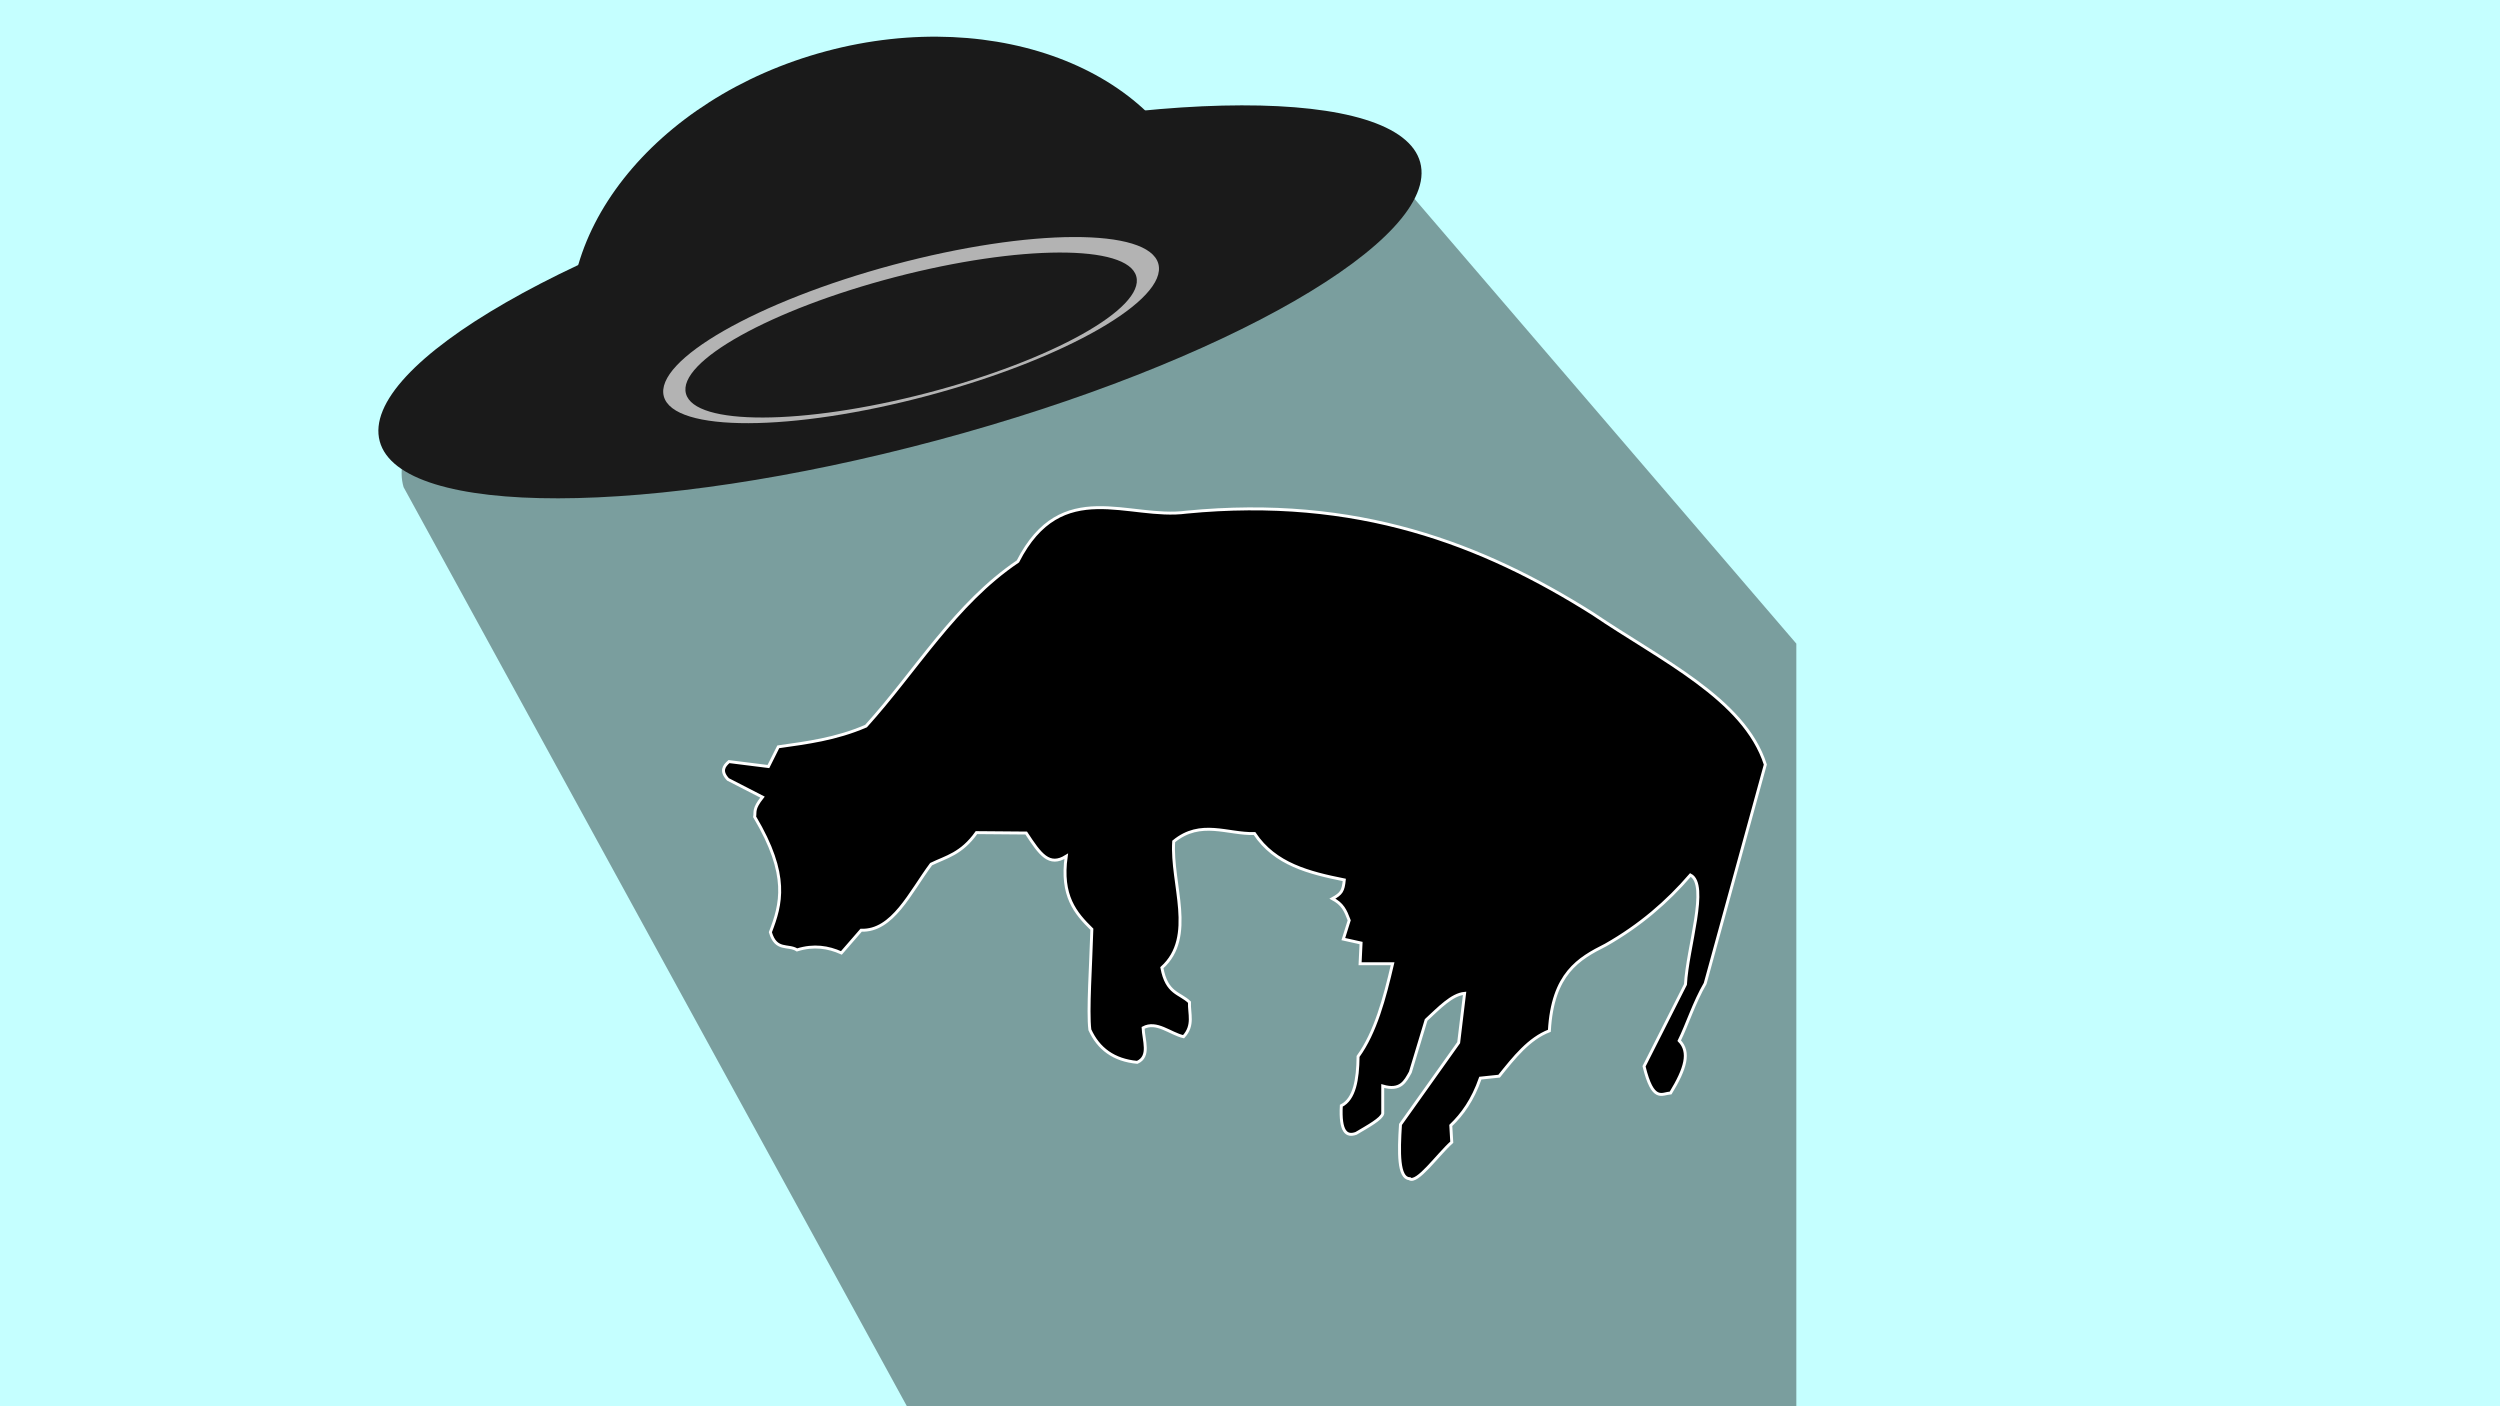 <?xml version="1.0" encoding="UTF-8" standalone="no"?>
<!-- Created with enve https://maurycyliebner.github.io -->

<svg xmlns="http://www.w3.org/2000/svg" viewBox="0 0 1920 1080" xmlns:xlink="http://www.w3.org/1999/xlink">
 <rect height="1080" width="1920" fill="#c5ffff"/>
 <g transform="translate(-110.369 161.167)">
  <g transform="translate(930.2 401.754)">
   <g transform="rotate(0)">
    <g transform="scale(26.937 26.937)">
     <g transform="skewX(0) skewY(0)">
      <g opacity="1" transform="translate(110.369 -161.167)">
       <g>
        <g transform="translate(-109.476 162.555)">
         <g transform="translate(0 0)">
          <g transform="rotate(0)">
           <g transform="scale(1 1)">
            <g transform="skewX(0) skewY(0)">
             <g opacity="0.379" transform="translate(109.476 -162.555)">
              <path stroke-width="0.158" d="M-105.355 144.717C-114.03 144.849 -130.431 150.205 -129.298 154.158C-129.298 154.158 -114.929 180.396 -114.929 180.396C-114.929 180.396 -89.589 180.396 -89.589 180.396C-89.589 180.396 -89.589 158.62 -89.589 158.62C-89.589 158.62 -100.439 145.981 -100.439 145.981C-101.103 145.053 -102.926 144.681 -105.355 144.717C-105.355 144.717 -105.355 144.717 -105.355 144.717Z" fill="#000000" stroke="none"/>
             </g>
            </g>
           </g>
          </g>
         </g>
        </g>h
        <g transform="translate(-105.324 164.334)">
         <g>
          <animateTransform values="-0.317 0;-0.317 0;-10.156 0;-10.156 0" keySplines="0 0 1 1;0 0 1 1;0 0 1 1" attributeName="transform" dur="2.083s" calcMode="spline" type="translate" repeatCount="indefinite" keyTimes="0;0;0.9;1"/>
          <g>
           <animateTransform values="0 7.191;0 7.191;0 -16.444;0 -16.444" keySplines="0 0 1 1;0 0 1 1;0 0 1 1" attributeName="transform" dur="2.083s" calcMode="spline" type="translate" repeatCount="indefinite" keyTimes="0;0;0.9;1"/>
           <g transform="rotate(0)">
            <g>
             <animateTransform values="1 1;1 1;0.1 1;0.1 1" keySplines="0 0 1 1;0 0 1 1;0 0 1 1" attributeName="transform" dur="2.083s" calcMode="spline" type="scale" repeatCount="indefinite" keyTimes="0;0;0.9;1"/>
             <g>
              <animateTransform values="1 1;1 1;1 0.1;1 0.1" keySplines="0 0 1 1;0 0 1 1;0 0 1 1" attributeName="transform" dur="2.083s" calcMode="spline" type="scale" repeatCount="indefinite" keyTimes="0;0;0.9;1"/>
              <g transform="skewX(0) skewY(0)">
               <g transform="translate(105.324 -164.334)">
                <path stroke-width="0.084" d="M-100.622 173.876C-100.401 174.031 -99.823 173.201 -99.413 172.835C-99.413 172.835 -99.441 172.357 -99.441 172.357C-99.115 172.043 -98.818 171.639 -98.598 171.008C-98.598 171.008 -98.063 170.952 -98.063 170.952C-97.636 170.419 -97.212 169.881 -96.63 169.658C-96.538 168.026 -95.793 167.599 -95.027 167.213C-94.052 166.66 -93.267 165.981 -92.609 165.216C-92.08 165.488 -92.695 167.286 -92.75 168.337C-92.75 168.337 -93.931 170.671 -93.931 170.671C-93.678 171.71 -93.425 171.448 -93.172 171.43C-92.748 170.735 -92.611 170.264 -92.928 169.94C-92.706 169.493 -92.504 168.85 -92.188 168.309C-92.188 168.309 -90.473 162.068 -90.473 162.068C-91.071 160.195 -93.463 159.078 -95.393 157.766C-98.542 155.78 -102.113 154.398 -106.976 154.871C-108.623 155.093 -110.538 153.841 -111.783 156.276C-113.579 157.489 -114.684 159.392 -116.113 160.971C-116.982 161.345 -117.797 161.445 -118.615 161.562C-118.615 161.562 -118.896 162.124 -118.896 162.124C-118.896 162.124 -120.02 161.983 -120.02 161.983C-120.17 162.112 -120.266 162.256 -120.049 162.49C-120.049 162.49 -119.065 162.996 -119.065 162.996C-119.338 163.341 -119.261 163.408 -119.289 163.558C-118.294 165.229 -118.536 166.059 -118.84 166.847C-118.682 167.396 -118.335 167.191 -118.081 167.353C-117.599 167.203 -117.191 167.271 -116.815 167.438C-116.815 167.438 -116.253 166.791 -116.253 166.791C-115.354 166.824 -114.859 165.715 -114.257 164.907C-113.826 164.698 -113.395 164.615 -112.964 164.008C-112.964 164.008 -111.546 164.02 -111.546 164.02C-111.143 164.636 -110.893 164.986 -110.405 164.682C-110.566 165.813 -110.138 166.308 -109.674 166.763C-109.703 167.769 -109.797 169.097 -109.731 169.63C-109.485 170.169 -109.051 170.496 -108.381 170.558C-108.005 170.39 -108.2 169.936 -108.213 169.574C-107.828 169.367 -107.444 169.739 -107.06 169.827C-106.757 169.499 -106.906 169.171 -106.891 168.843C-107.171 168.572 -107.541 168.605 -107.678 167.859C-106.699 166.979 -107.421 165.472 -107.341 164.26C-106.573 163.625 -105.804 164.058 -105.036 164.035C-104.452 164.914 -103.477 165.155 -102.477 165.357C-102.509 165.673 -102.557 165.748 -102.815 165.891C-102.522 166.049 -102.449 166.217 -102.337 166.509C-102.337 166.509 -102.505 167.044 -102.505 167.044C-102.505 167.044 -101.999 167.156 -101.999 167.156C-101.999 167.156 -102.027 167.747 -102.027 167.747C-102.027 167.747 -101.1 167.747 -101.1 167.747C-101.332 168.743 -101.591 169.707 -102.084 170.389C-102.092 171.053 -102.186 171.605 -102.562 171.795C-102.601 172.538 -102.417 172.684 -102.14 172.582C-101.799 172.38 -101.416 172.171 -101.381 172.02C-101.381 172.02 -101.381 171.233 -101.381 171.233C-100.874 171.381 -100.74 171.103 -100.594 170.839C-100.594 170.839 -100.144 169.349 -100.144 169.349C-99.778 169.013 -99.413 168.622 -99.047 168.59C-99.047 168.59 -99.216 169.996 -99.216 169.996C-99.216 169.996 -100.875 172.329 -100.875 172.329C-100.928 173.139 -100.935 173.85 -100.622 173.875C-100.622 173.875 -100.622 173.876 -100.622 173.876Z" stroke="#ffffff">
                 <animate values="#000000;#060400;#0c0800;#130d00;#191100;#201600;#261a00;#2d1f00;#332300;#3a2800;#402c00;#473100;#4d3500;#543a00;#5a3e00;#604300;#674700;#6d4c00;#745000;#7a5500;#815900;#875e00;#8e6200;#946700;#9b6b00;#a17000;#a87400;#ae7900;#ae7200;#ae6c00;#ae6600;#ae6000;#ae5a00;#ae5400;#ae4e00;#ae4800;#ae4200;#ae3c00;#ae3600;#ae2f00;#ae2900;#ae2900" attributeName="fill" dur="2.083s" calcMode="linear" repeatCount="indefinite" keyTimes="0;0.02;0.04;0.06;0.08;0.1;0.12;0.14;0.16;0.18;0.2;0.22;0.24;0.26;0.28;0.3;0.32;0.34;0.36;0.38;0.4;0.42;0.44;0.46;0.48;0.5;0.52;0.54;0.56;0.58;0.6;0.62;0.64;0.66;0.68;0.7;0.72;0.74;0.76;0.78;0.8;1"/>
                </path>
                <animate values="1;1;0;0" keySplines="0 0 1 1;0 0 1 1;0 0 1 1" attributeName="opacity" dur="2.083s" calcMode="spline" repeatCount="indefinite" keyTimes="0;0.54;0.9;1"/>
               </g>
              </g>
             </g>
            </g>
           </g>
          </g>
         </g>
        </g>
        <g transform="translate(-110.436 179.21)">
         <g>
          <animateTransform values="5.5 0;5.5 0;5.5 1.6;5.5 1.6" keySplines="0 0 1 1;0 0 1 1;0 0 1 1" attributeName="transform" dur="2.083s" calcMode="spline" type="translate" repeatCount="indefinite" keyTimes="0;0;0.3;1"/>
          <g transform="rotate(0)">
           <g transform="scale(1.72 1)">
            <g>
             <animateTransform values="1 1;1 1;1 0.61;1 0.61" keySplines="0 0 1 1;0 0 1 1;0 0 1 1" attributeName="transform" dur="2.083s" calcMode="spline" type="scale" repeatCount="indefinite" keyTimes="0;0;0.3;1"/>
             <g transform="skewX(0) skewY(0)">
              <g opacity="1" transform="translate(110.436 -179.21)">
               <path stroke-width="0.158" fill="#000000" stroke="none">
                <animate values="M-131.149 177.479C-131.149 177.479 -131.149 180.575 -131.149 180.575C-129.896 180.631 -128.643 180.69 -127.391 180.752C-124.343 180.741 -123.94 180.759 -120.594 180.939C-112.785 180.939 -104.975 180.939 -97.165 180.939C-94.689 180.921 -92.206 180.932 -89.722 180.941C-89.722 180.941 -89.722 177.986 -89.722 177.986C-90.009 177.945 -90.272 177.922 -90.488 177.939C-90.512 178.895 -92.754 177.751 -94.311 177.939C-94.923 178.899 -96.685 178.976 -98.293 178.251C-99.822 177.7 -101.667 178.963 -103.207 178.058C-104.557 178.663 -105.706 178.152 -107.691 178.314C-109.339 179.062 -110.585 177.954 -112.018 178.367C-112.941 179.225 -114.332 177.597 -115.337 178.564C-116.635 177.758 -117.739 177.918 -119.001 178.626C-120.229 178.263 -123.784 176.899 -122.346 178.376C-119.541 180.141 -125.615 179.108 -127.443 178.439C-129.942 177.17 -129.067 178.053 -130.788 178.876C-130.242 178.17 -130.295 177.536 -131.149 177.479C-131.149 177.479 -131.149 177.479 -131.149 177.479Z;M-131.149 177.479C-131.149 177.479 -131.149 180.575 -131.149 180.575C-129.896 180.631 -128.643 180.69 -127.391 180.752C-124.343 180.741 -123.94 180.759 -120.594 180.939C-112.785 180.939 -104.975 180.939 -97.165 180.939C-94.689 180.921 -92.206 180.932 -89.722 180.941C-89.722 180.941 -89.722 177.986 -89.722 177.986C-90.009 177.945 -90.272 177.922 -90.488 177.939C-90.512 178.895 -92.754 177.751 -94.311 177.939C-94.923 178.899 -96.685 178.976 -98.293 178.251C-99.822 177.7 -101.667 178.963 -103.207 178.058C-104.557 178.663 -105.706 178.152 -107.691 178.314C-109.339 179.062 -110.585 177.954 -112.018 178.367C-112.941 179.225 -114.332 177.597 -115.337 178.564C-116.635 177.758 -117.739 177.918 -119.001 178.626C-120.229 178.263 -123.784 176.899 -122.346 178.376C-119.541 180.141 -125.615 179.108 -127.443 178.439C-129.942 177.17 -129.067 178.053 -130.788 178.876C-130.242 178.17 -130.295 177.536 -131.149 177.479C-131.149 177.479 -131.149 177.479 -131.149 177.479Z;M-131.149 177.479C-131.149 177.479 -131.149 180.575 -131.149 180.575C-129.896 180.631 -128.643 180.69 -127.391 180.752C-124.343 180.741 -123.94 180.759 -120.594 180.939C-112.785 180.939 -104.975 180.939 -97.165 180.939C-94.689 180.921 -92.206 180.932 -89.722 180.941C-89.722 180.941 -89.722 177.986 -89.722 177.986C-90.009 177.945 -92.915 173.957 -93.132 173.973C-93.156 174.929 -92.754 177.751 -94.311 177.939C-94.923 178.899 -98.571 174.696 -100.179 173.971C-100.461 183.276 -101.882 175.931 -104.692 173.706C-106.054 182.034 -106.872 175.786 -108.205 174.789C-108.898 181.016 -110.402 177.185 -110.992 174.139C-111.187 179.374 -112.672 178.579 -114.161 174.195C-114.512 174.51 -115.533 181.302 -117.185 174.547C-119.229 179.969 -120.915 177.901 -119.762 172.326C-122.364 175.273 -129.517 180.811 -126.268 176.97C-126.416 175.848 -129.067 178.053 -130.788 178.876C-130.242 178.17 -130.295 177.536 -131.149 177.479C-131.149 177.479 -131.149 177.479 -131.149 177.479Z;M-131.149 177.479C-131.149 177.479 -131.149 180.575 -131.149 180.575C-129.896 180.631 -128.643 180.69 -127.391 180.752C-124.343 180.741 -123.94 180.759 -120.594 180.939C-112.785 180.939 -104.975 180.939 -97.165 180.939C-94.689 180.921 -92.206 180.932 -89.722 180.941C-89.722 180.941 -89.722 177.986 -89.722 177.986C-90.009 177.945 -92.915 173.957 -93.132 173.973C-93.156 174.929 -92.754 177.751 -94.311 177.939C-94.923 178.899 -98.571 174.696 -100.179 173.971C-100.461 183.276 -101.882 175.931 -104.692 173.706C-106.054 182.034 -106.872 175.786 -108.205 174.789C-108.898 181.016 -110.402 177.185 -110.992 174.139C-111.187 179.374 -112.672 178.579 -114.161 174.195C-114.512 174.51 -115.533 181.302 -117.185 174.547C-119.229 179.969 -120.915 177.901 -119.762 172.326C-122.364 175.273 -129.517 180.811 -126.268 176.97C-126.416 175.848 -129.067 178.053 -130.788 178.876C-130.242 178.17 -130.295 177.536 -131.149 177.479C-131.149 177.479 -131.149 177.479 -131.149 177.479Z" keySplines="0 0 1 1;0 0 1 1;0 0 1 1" attributeName="d" dur="2.083s" calcMode="spline" repeatCount="indefinite" keyTimes="0;0;0.3;1"/>
               </path>
              </g>
             </g>
            </g>
           </g>
          </g>
         </g>
        </g>
        <g transform="translate(-115.145 147.896)">
         <g transform="translate(0 0)">
          <g transform="rotate(0)">
           <g transform="scale(1 1)">
            <g transform="skewX(0) skewY(0)">
             <g opacity="1" transform="translate(115.145 -147.896)">
              <g>
               <g transform="translate(-115.491 146.97)">
                <g transform="translate(0 0)">
                 <g transform="rotate(0)">
                  <g transform="scale(1 1)">
                   <g transform="skewX(0) skewY(0)">
                    <g opacity="1" transform="translate(115.491 -146.97)">
                     <path stroke-width="0" d="M-106.575 146.005C-105.59 149.682 -109.895 149.107 -114.809 150.424C-119.722 151.74 -123.383 154.45 -124.369 150.773C-125.354 147.095 -122.169 143.047 -117.256 141.731C-112.342 140.414 -107.56 142.328 -106.575 146.005C-106.575 146.005 -106.575 146.005 -106.575 146.005Z" fill="#1a1a1a" stroke="#333333"/>
                    </g>
                   </g>
                  </g>
                 </g>
                </g>
               </g>
               <g transform="translate(-115.145 148.875)">
                <g transform="translate(0 0)">
                 <g transform="rotate(0)">
                  <g transform="scale(1 1)">
                   <g transform="skewX(0) skewY(0)">
                    <g opacity="1" transform="translate(115.145 -148.875)">
                     <path stroke-width="0" d="M-100.312 144.901C-99.728 147.081 -105.895 150.628 -114.087 152.823C-122.279 155.018 -129.394 155.03 -129.978 152.85C-130.563 150.669 -124.395 147.123 -116.203 144.927C-108.011 142.732 -100.896 142.72 -100.312 144.901C-100.312 144.901 -100.312 144.901 -100.312 144.901Z" fill="#1a1a1a" stroke="#333333"/>
                    </g>
                   </g>
                  </g>
                 </g>
                </g>
               </g>
               <g transform="translate(-114.828 149.717)">
                <g transform="translate(0 0)">
                 <g transform="rotate(0)">
                  <g transform="scale(1 1)">
                   <g transform="skewX(0) skewY(0)">
                    <g opacity="1" transform="translate(114.828 -149.717)">
                     <path stroke-width="0.078" d="M-107.778 147.792C-107.502 148.821 -110.435 150.502 -114.328 151.545C-118.222 152.588 -121.602 152.599 -121.878 151.57C-122.153 150.541 -119.221 148.861 -115.327 147.817C-111.434 146.774 -108.054 146.763 -107.778 147.792Z" fill="#b3b3b3" stroke="none"/>
                    </g>
                   </g>
                  </g>
                 </g>
                </g>
               </g>
               <g transform="translate(-114.827 149.822)">
                <g transform="translate(0 0)">
                 <g transform="rotate(0)">
                  <g transform="scale(1 1)">
                   <g transform="skewX(0) skewY(0)">
                    <g opacity="1" transform="translate(114.827 -149.822)">
                     <path stroke-width="0.07" d="M-108.408 148.148C-108.153 149.06 -110.824 150.549 -114.372 151.474C-117.919 152.398 -120.998 152.408 -121.246 151.495C-121.5 150.583 -118.829 149.094 -115.282 148.169C-111.735 147.245 -108.656 147.235 -108.408 148.148Z" fill="url(#0x00000175b344c090)" stroke="none"/>
                    </g>
                   </g>
                  </g>
                 </g>
                </g>
               </g>
              </g>
             </g>
            </g>
           </g>
          </g>
         </g>
        </g>
       </g>
      </g>
     </g>
    </g>
   </g>
  </g>
 </g>
 <defs>
  <linearGradient id="0x00000175b2c15bf0">
   <stop offset="0" stop-color="#e6e6e6"/>
   <stop offset="1" stop-color="#1a1a1a"/>
  </linearGradient>
  <linearGradient xlink:href="#0x00000175b2c15bf0" gradientUnits="userSpaceOnUse" y1="469.957" x2="393.972" x1="403.387" id="0x00000175b344c090" y2="439.912"/>
 </defs>
</svg>